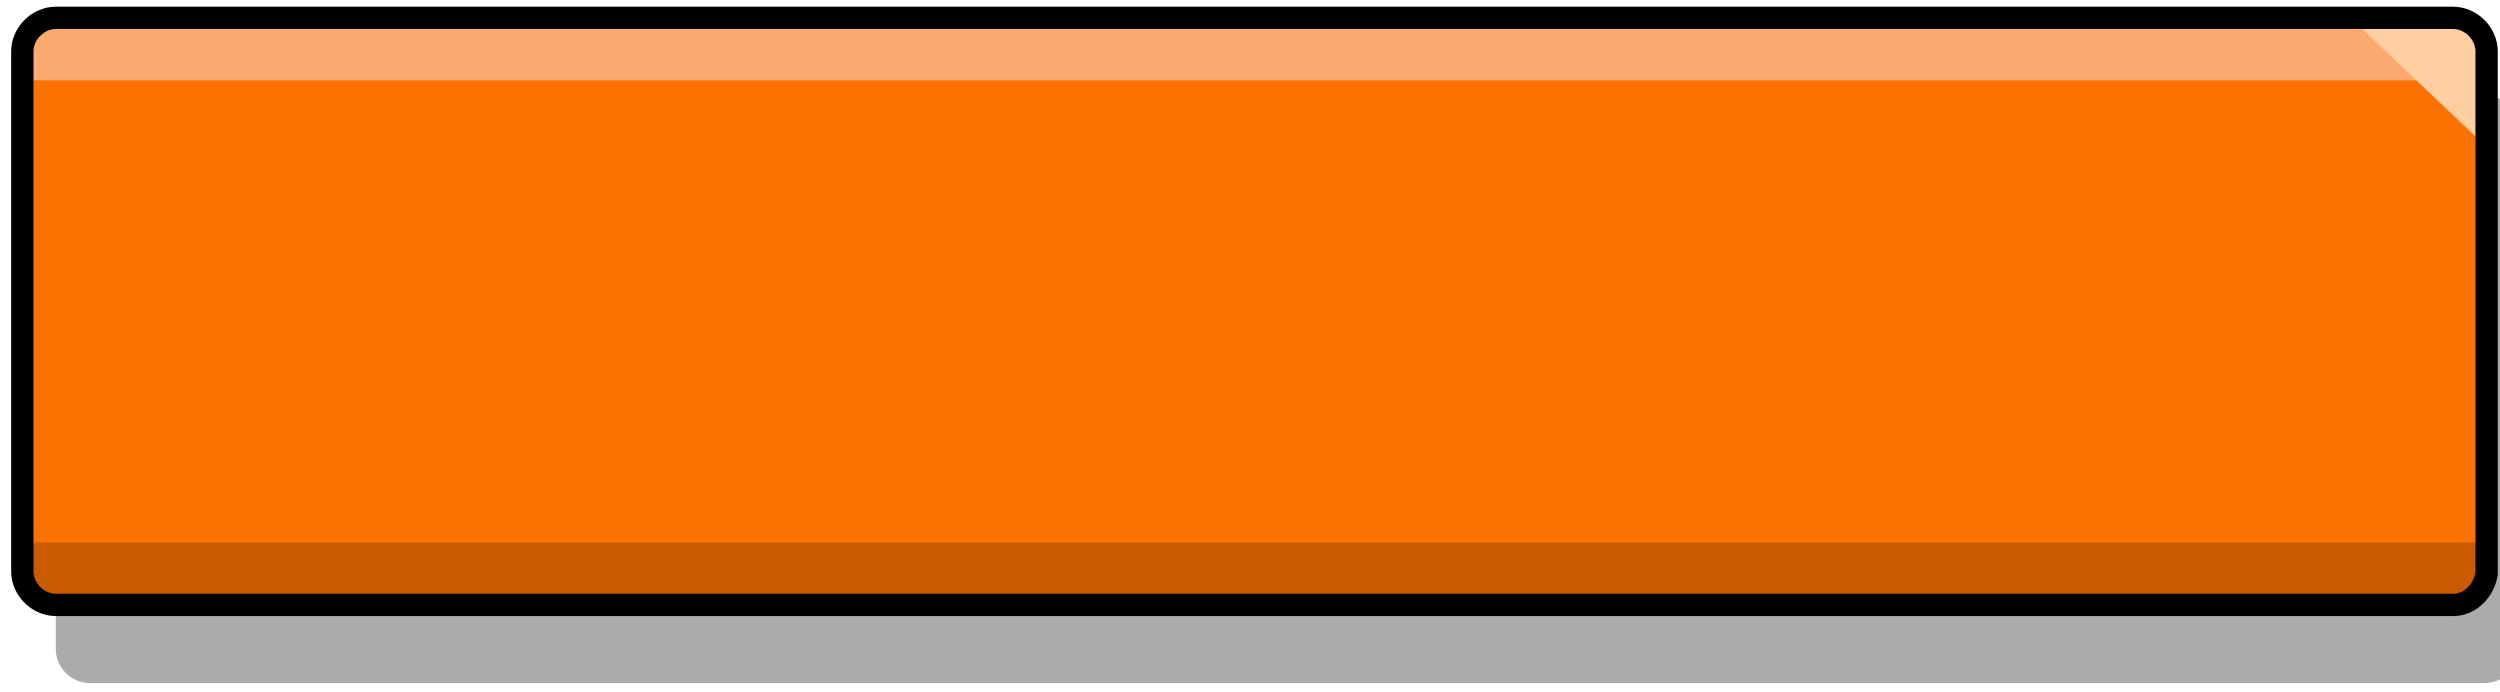 <svg xmlns="http://www.w3.org/2000/svg" viewBox="0 0 112 31" preserveAspectRatio="none">
  <g id="Page-1" stroke="none" stroke-width="1" fill="none" fill-rule="evenodd">
      <g id="Brawl-CTA-Red" transform="translate(1, 0)">
                <path d="M110.3,30.6 L3,30.6 C2.2,30.6 1.5,29.9 1.5,29.1 L1.5,5.8 C1.5,5 2.2,4.3 3,4.3 L110.4,4.3 C111.2,4.3 111.9,5 111.9,5.8 L111.9,29.2 C111.8,30 111.1,30.6 110.3,30.6 Z" id="Path" fill="#000000" fill-rule="nonzero" opacity="0.33"></path>
                <path id="Path_00000078031794845888320420000017702438490096673414_" className="st1" fill="#FC7200" d="M108.9,27.1H1.5c-0.8,0-1.5-0.7-1.5-1.5V2.3
           c0-0.8,0.7-1.5,1.5-1.5h107.4c0.8,0,1.5,0.7,1.5,1.5v23.4C110.3,26.4,109.7,27.1,108.9,27.1z"/>
                <path id="Path_00000017513535349645890970000002647217121259736726_" className="st2" fill="#C95B00" d="M108.8,27.1H1.5c-0.8,0-1.5-0.7-1.5-1.5v-1.3
           h110.3v1.3C110.3,26.4,109.7,27.1,108.8,27.1z"/>
                <path id="Path_00000134242673710639074010000008514929874754932919_" className="st3" fill="#FCAA6F" d="M110.3,3.6H0V2.2c0-0.8,0.6-1.4,1.4-1.4
           h107.4c0.8,0,1.4,0.6,1.4,1.4L110.3,3.6L110.3,3.6z"/>
                <path id="Path_00000159452601216537954400000000418990557059648403_" className="st4" fill="#FFCEA1" d="M104.4,0.9h4.7c0.8,0,1.4,0.8,1.3,1.6
           l-0.3,3.8L104.4,0.9z"/>
                <path id="Path_00000160191507927567872960000011535324198873822851_" className="st5" fill="none" stroke="#000000" d="M108.9,27.1H1.5c-0.8,0-1.5-0.7-1.5-1.5V2.3
           c0-0.8,0.7-1.5,1.5-1.5h107.4c0.8,0,1.5,0.7,1.5,1.5v23.4C110.3,26.4,109.7,27.1,108.9,27.1z"/>
      </g>
  </g>
</svg>

